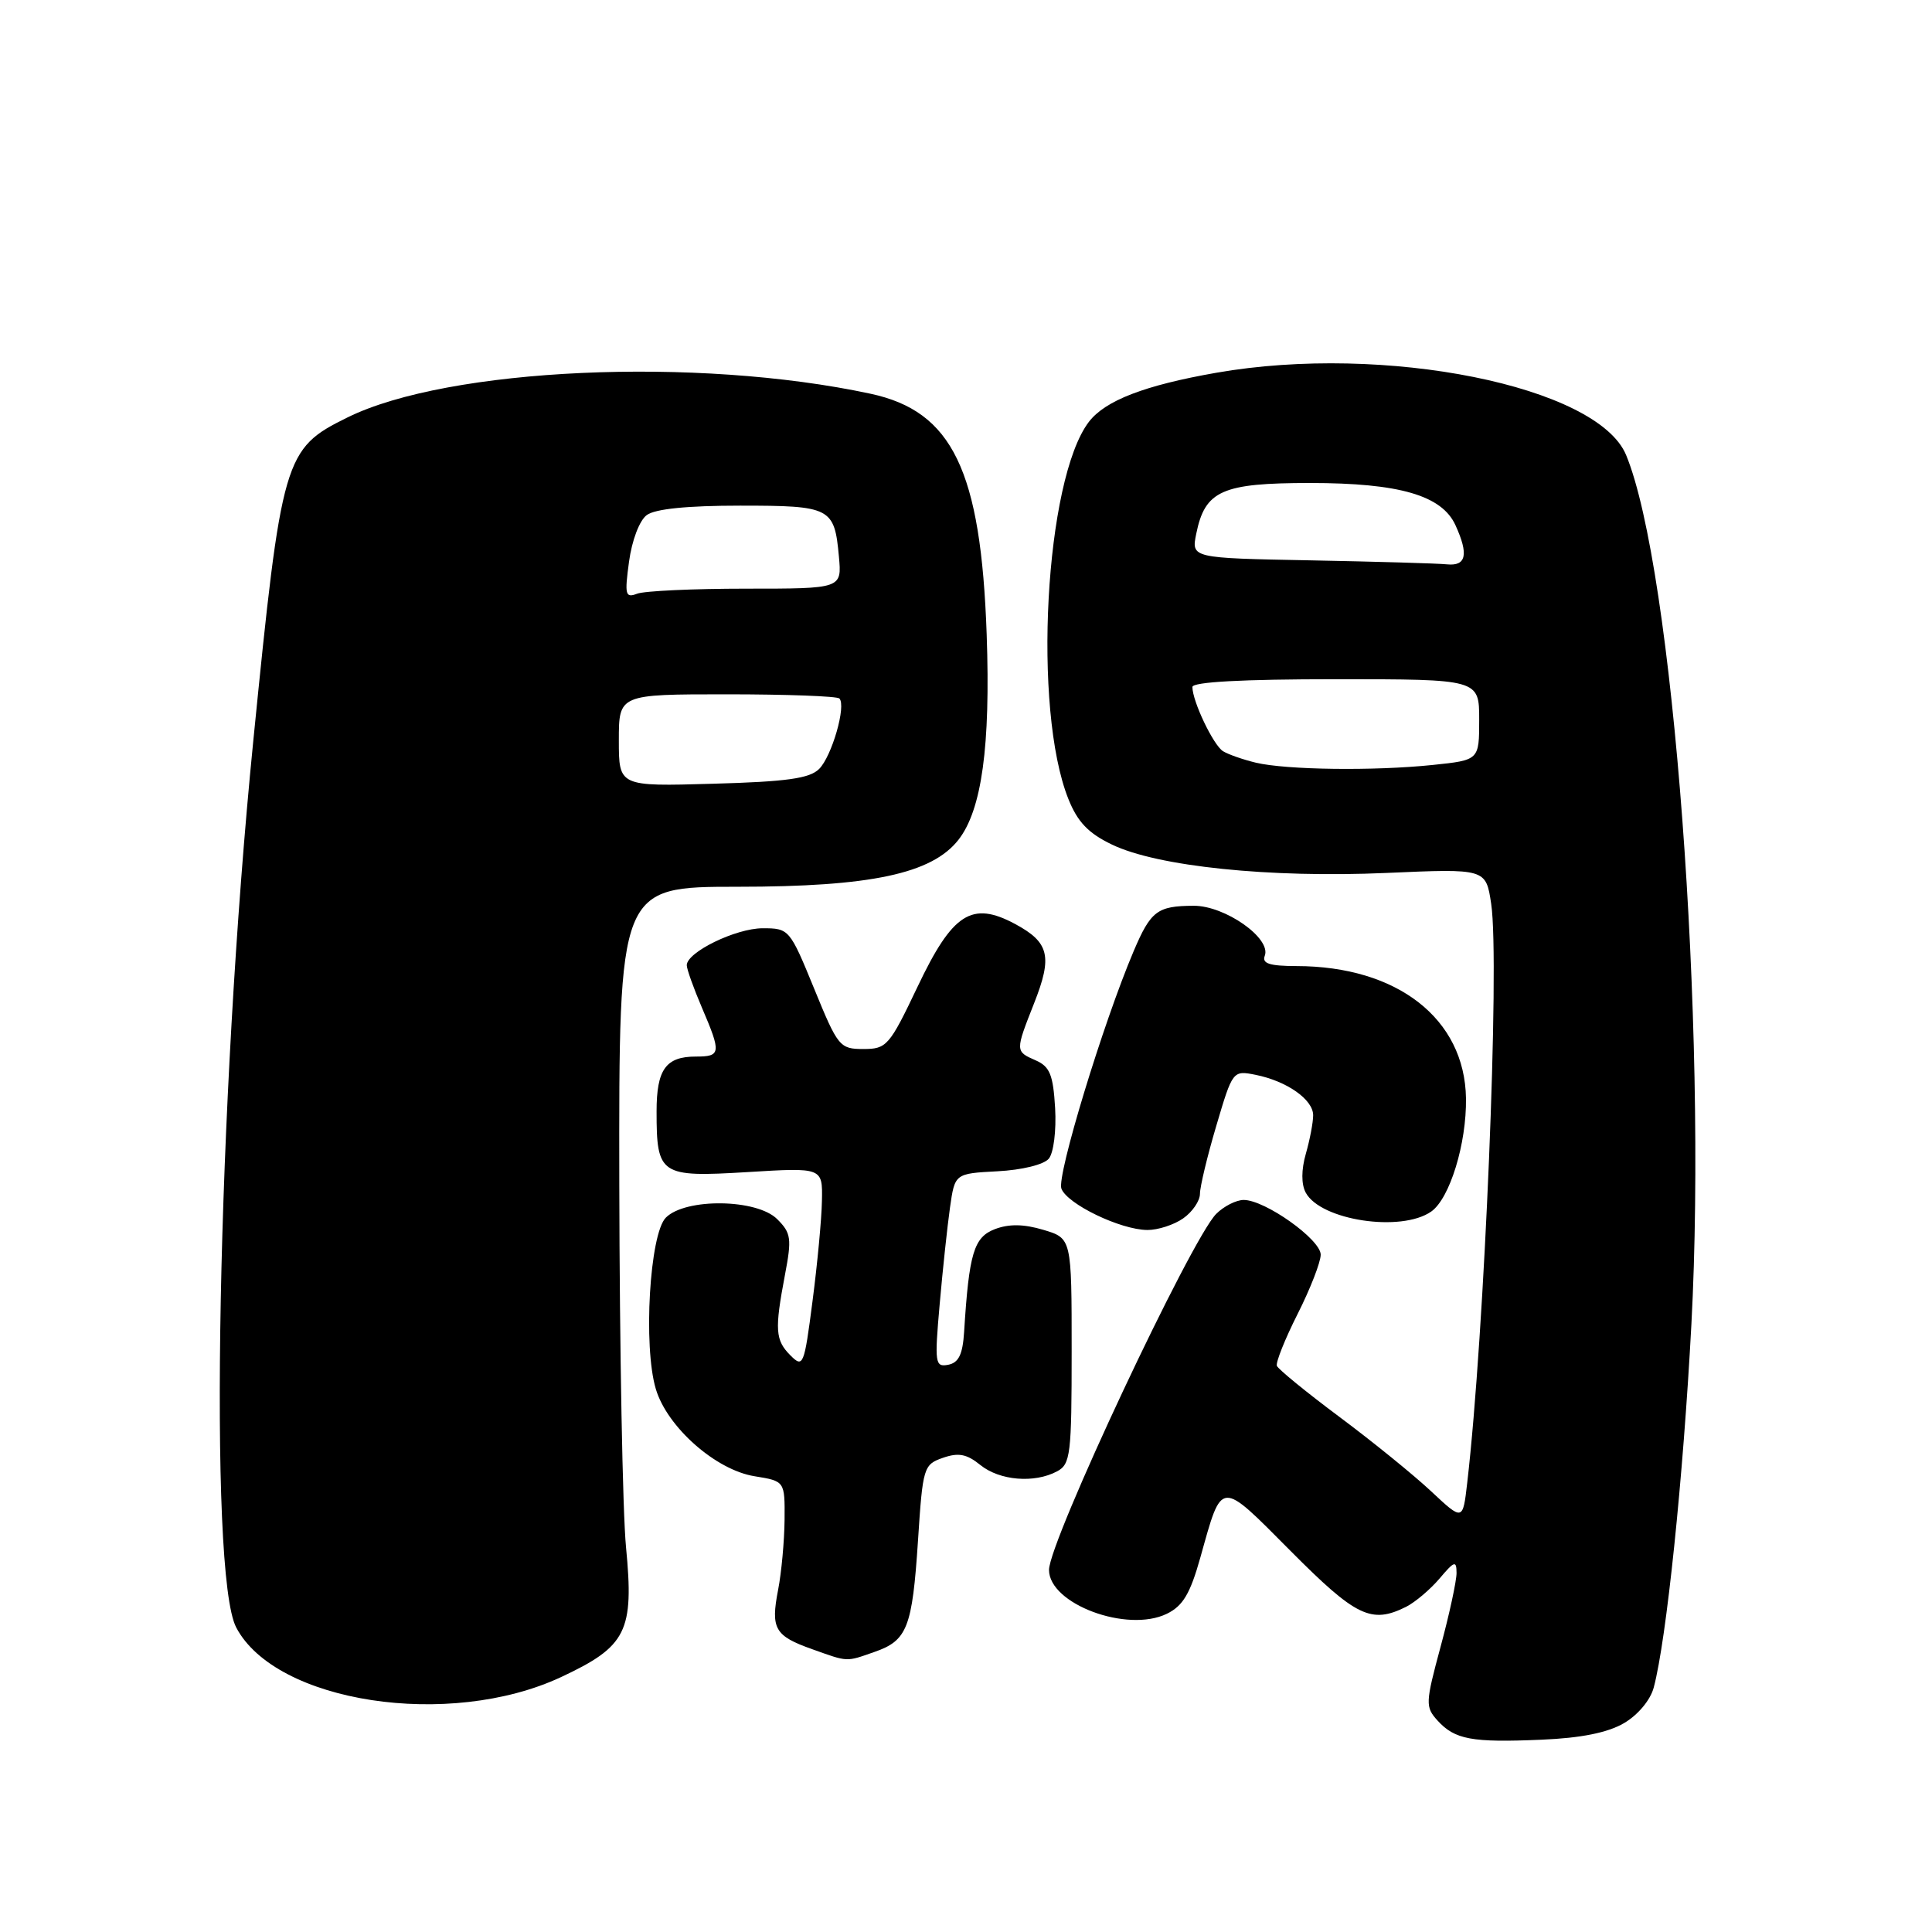 <?xml version="1.0" encoding="UTF-8" standalone="no"?>
<!DOCTYPE svg PUBLIC "-//W3C//DTD SVG 1.1//EN" "http://www.w3.org/Graphics/SVG/1.1/DTD/svg11.dtd" >
<svg xmlns="http://www.w3.org/2000/svg" xmlns:xlink="http://www.w3.org/1999/xlink" version="1.1" viewBox="0 0 256 256">
 <g >
 <path fill="currentColor"
d=" M 215.18 228.33 C 217.03 227.25 218.69 225.27 219.13 223.60 C 220.81 217.31 223.03 195.91 224.12 175.46 C 226.23 135.73 221.69 75.36 215.47 60.30 C 211.69 51.16 183.48 45.49 161.18 49.39 C 151.65 51.06 146.45 53.07 144.28 55.90 C 138.46 63.54 136.80 93.97 141.57 105.88 C 142.78 108.91 144.21 110.41 147.34 111.91 C 153.35 114.81 168.24 116.35 183.70 115.67 C 196.89 115.09 196.89 115.09 197.59 119.77 C 198.75 127.51 196.72 176.67 194.41 196.52 C 193.83 201.53 193.83 201.53 189.66 197.63 C 187.37 195.48 181.90 191.04 177.50 187.76 C 173.10 184.48 169.36 181.42 169.19 180.98 C 169.03 180.53 170.26 177.44 171.94 174.11 C 173.62 170.78 175.00 167.24 175.00 166.25 C 175.00 164.24 167.63 159.00 164.80 159.00 C 163.81 159.00 162.17 159.83 161.16 160.84 C 157.83 164.17 139.00 204.25 139.00 208.02 C 139.00 212.54 149.36 216.40 154.62 213.83 C 156.75 212.79 157.71 211.17 159.06 206.35 C 161.97 195.96 161.54 195.99 171.01 205.51 C 179.69 214.24 181.71 215.21 186.32 212.91 C 187.52 212.30 189.51 210.62 190.75 209.16 C 192.72 206.83 192.99 206.74 193.00 208.43 C 193.00 209.49 192.05 213.90 190.88 218.22 C 188.87 225.67 188.85 226.18 190.48 227.98 C 192.77 230.50 195.01 230.92 204.25 230.52 C 209.50 230.30 213.02 229.59 215.18 228.33 Z  M 74.35 222.22 C 83.04 218.15 84.03 216.18 82.95 205.00 C 82.50 200.32 82.10 178.72 82.06 157.00 C 82.00 117.50 82.00 117.50 97.75 117.50 C 115.35 117.50 123.46 115.78 126.99 111.29 C 130.09 107.34 131.26 98.88 130.74 84.07 C 129.98 62.33 126.20 54.49 115.34 52.17 C 92.34 47.23 59.39 48.73 46.05 55.31 C 37.62 59.46 37.32 60.51 33.56 98.18 C 28.80 145.95 27.59 208.60 31.30 215.65 C 36.54 225.63 59.55 229.14 74.35 222.22 Z  M 115.87 218.89 C 120.22 217.38 120.88 215.69 121.64 204.13 C 122.27 194.42 122.38 194.06 124.94 193.17 C 127.00 192.45 128.10 192.66 129.90 194.12 C 132.46 196.19 137.06 196.57 140.07 194.96 C 141.85 194.01 142.00 192.74 142.00 179.00 C 142.00 164.08 142.00 164.08 138.25 162.96 C 135.63 162.18 133.69 162.16 131.82 162.87 C 129.04 163.94 128.40 166.05 127.75 176.49 C 127.56 179.47 127.03 180.57 125.64 180.84 C 123.90 181.17 123.82 180.65 124.51 172.84 C 124.91 168.26 125.53 162.47 125.88 160.00 C 126.52 155.50 126.52 155.50 132.18 155.20 C 135.42 155.03 138.32 154.32 138.97 153.53 C 139.61 152.77 139.98 149.81 139.81 146.83 C 139.55 142.42 139.11 141.33 137.25 140.51 C 134.51 139.31 134.51 139.31 137.03 132.92 C 139.48 126.72 139.03 124.87 134.52 122.44 C 128.77 119.35 126.22 120.98 121.58 130.75 C 117.85 138.59 117.49 139.00 114.40 139.00 C 111.27 139.00 111.02 138.69 107.88 131.00 C 104.65 123.11 104.56 123.00 101.05 123.00 C 97.48 123.01 91.00 126.17 91.00 127.90 C 91.00 128.41 91.90 130.93 93.00 133.50 C 95.59 139.55 95.54 140.00 92.20 140.00 C 88.22 140.00 87.00 141.71 87.00 147.27 C 87.00 155.70 87.47 156.01 99.01 155.31 C 109.00 154.70 109.00 154.70 108.91 159.10 C 108.87 161.52 108.30 167.52 107.66 172.43 C 106.56 180.94 106.42 181.28 104.75 179.61 C 102.72 177.58 102.63 176.22 104.01 168.93 C 104.93 164.11 104.83 163.38 102.98 161.54 C 100.29 158.85 90.85 158.72 88.23 161.34 C 86.08 163.49 85.21 178.40 86.90 184.05 C 88.41 189.11 94.85 194.79 99.99 195.61 C 104.00 196.26 104.00 196.26 103.96 201.38 C 103.93 204.20 103.55 208.38 103.10 210.68 C 102.11 215.81 102.65 216.76 107.60 218.52 C 112.43 220.24 112.05 220.23 115.87 218.89 Z  M 156.78 161.44 C 158.00 160.59 159.00 159.12 159.00 158.19 C 159.00 157.26 159.97 153.20 161.17 149.16 C 163.33 141.86 163.36 141.82 166.37 142.42 C 170.52 143.25 174.00 145.70 174.00 147.78 C 174.00 148.73 173.56 151.03 173.03 152.88 C 172.42 155.01 172.42 156.91 173.01 158.02 C 174.98 161.71 185.66 163.32 189.64 160.54 C 192.10 158.82 194.34 151.53 194.25 145.53 C 194.09 134.99 185.16 128.02 171.78 128.01 C 168.21 128.00 167.19 127.67 167.59 126.64 C 168.47 124.32 162.32 120.00 158.17 120.02 C 153.35 120.04 152.49 120.69 150.22 126.02 C 146.16 135.58 140.00 155.83 140.64 157.50 C 141.43 159.56 148.46 162.95 152.03 162.98 C 153.42 162.99 155.56 162.30 156.78 161.44 Z  M 166.41 101.06 C 164.71 100.65 162.76 99.97 162.06 99.54 C 160.78 98.75 158.00 92.92 158.00 91.03 C 158.00 90.36 164.61 90.00 177.00 90.00 C 196.00 90.00 196.00 90.00 196.00 95.36 C 196.00 100.72 196.00 100.72 189.85 101.36 C 182.09 102.17 170.44 102.02 166.41 101.06 Z  M 173.68 74.25 C 157.85 73.95 157.85 73.95 158.51 70.72 C 159.67 65.00 161.92 64.00 173.59 64.00 C 185.42 64.00 191.06 65.64 192.86 69.60 C 194.62 73.46 194.29 75.03 191.75 74.78 C 190.51 74.65 182.38 74.42 173.68 74.25 Z  M 82.00 98.10 C 82.00 92.00 82.00 92.00 96.33 92.00 C 104.22 92.00 110.91 92.25 111.22 92.55 C 112.16 93.49 110.23 100.20 108.54 101.89 C 107.28 103.15 104.25 103.58 94.46 103.85 C 82.00 104.21 82.00 104.21 82.00 98.10 Z  M 83.35 74.42 C 83.73 71.61 84.73 68.96 85.70 68.25 C 86.80 67.43 91.08 67.00 98.07 67.00 C 110.08 67.00 110.57 67.25 111.16 73.75 C 111.55 78.00 111.55 78.00 98.86 78.00 C 91.88 78.00 85.38 78.30 84.42 78.67 C 82.86 79.27 82.75 78.82 83.35 74.42 Z "/>
</g>
</svg>